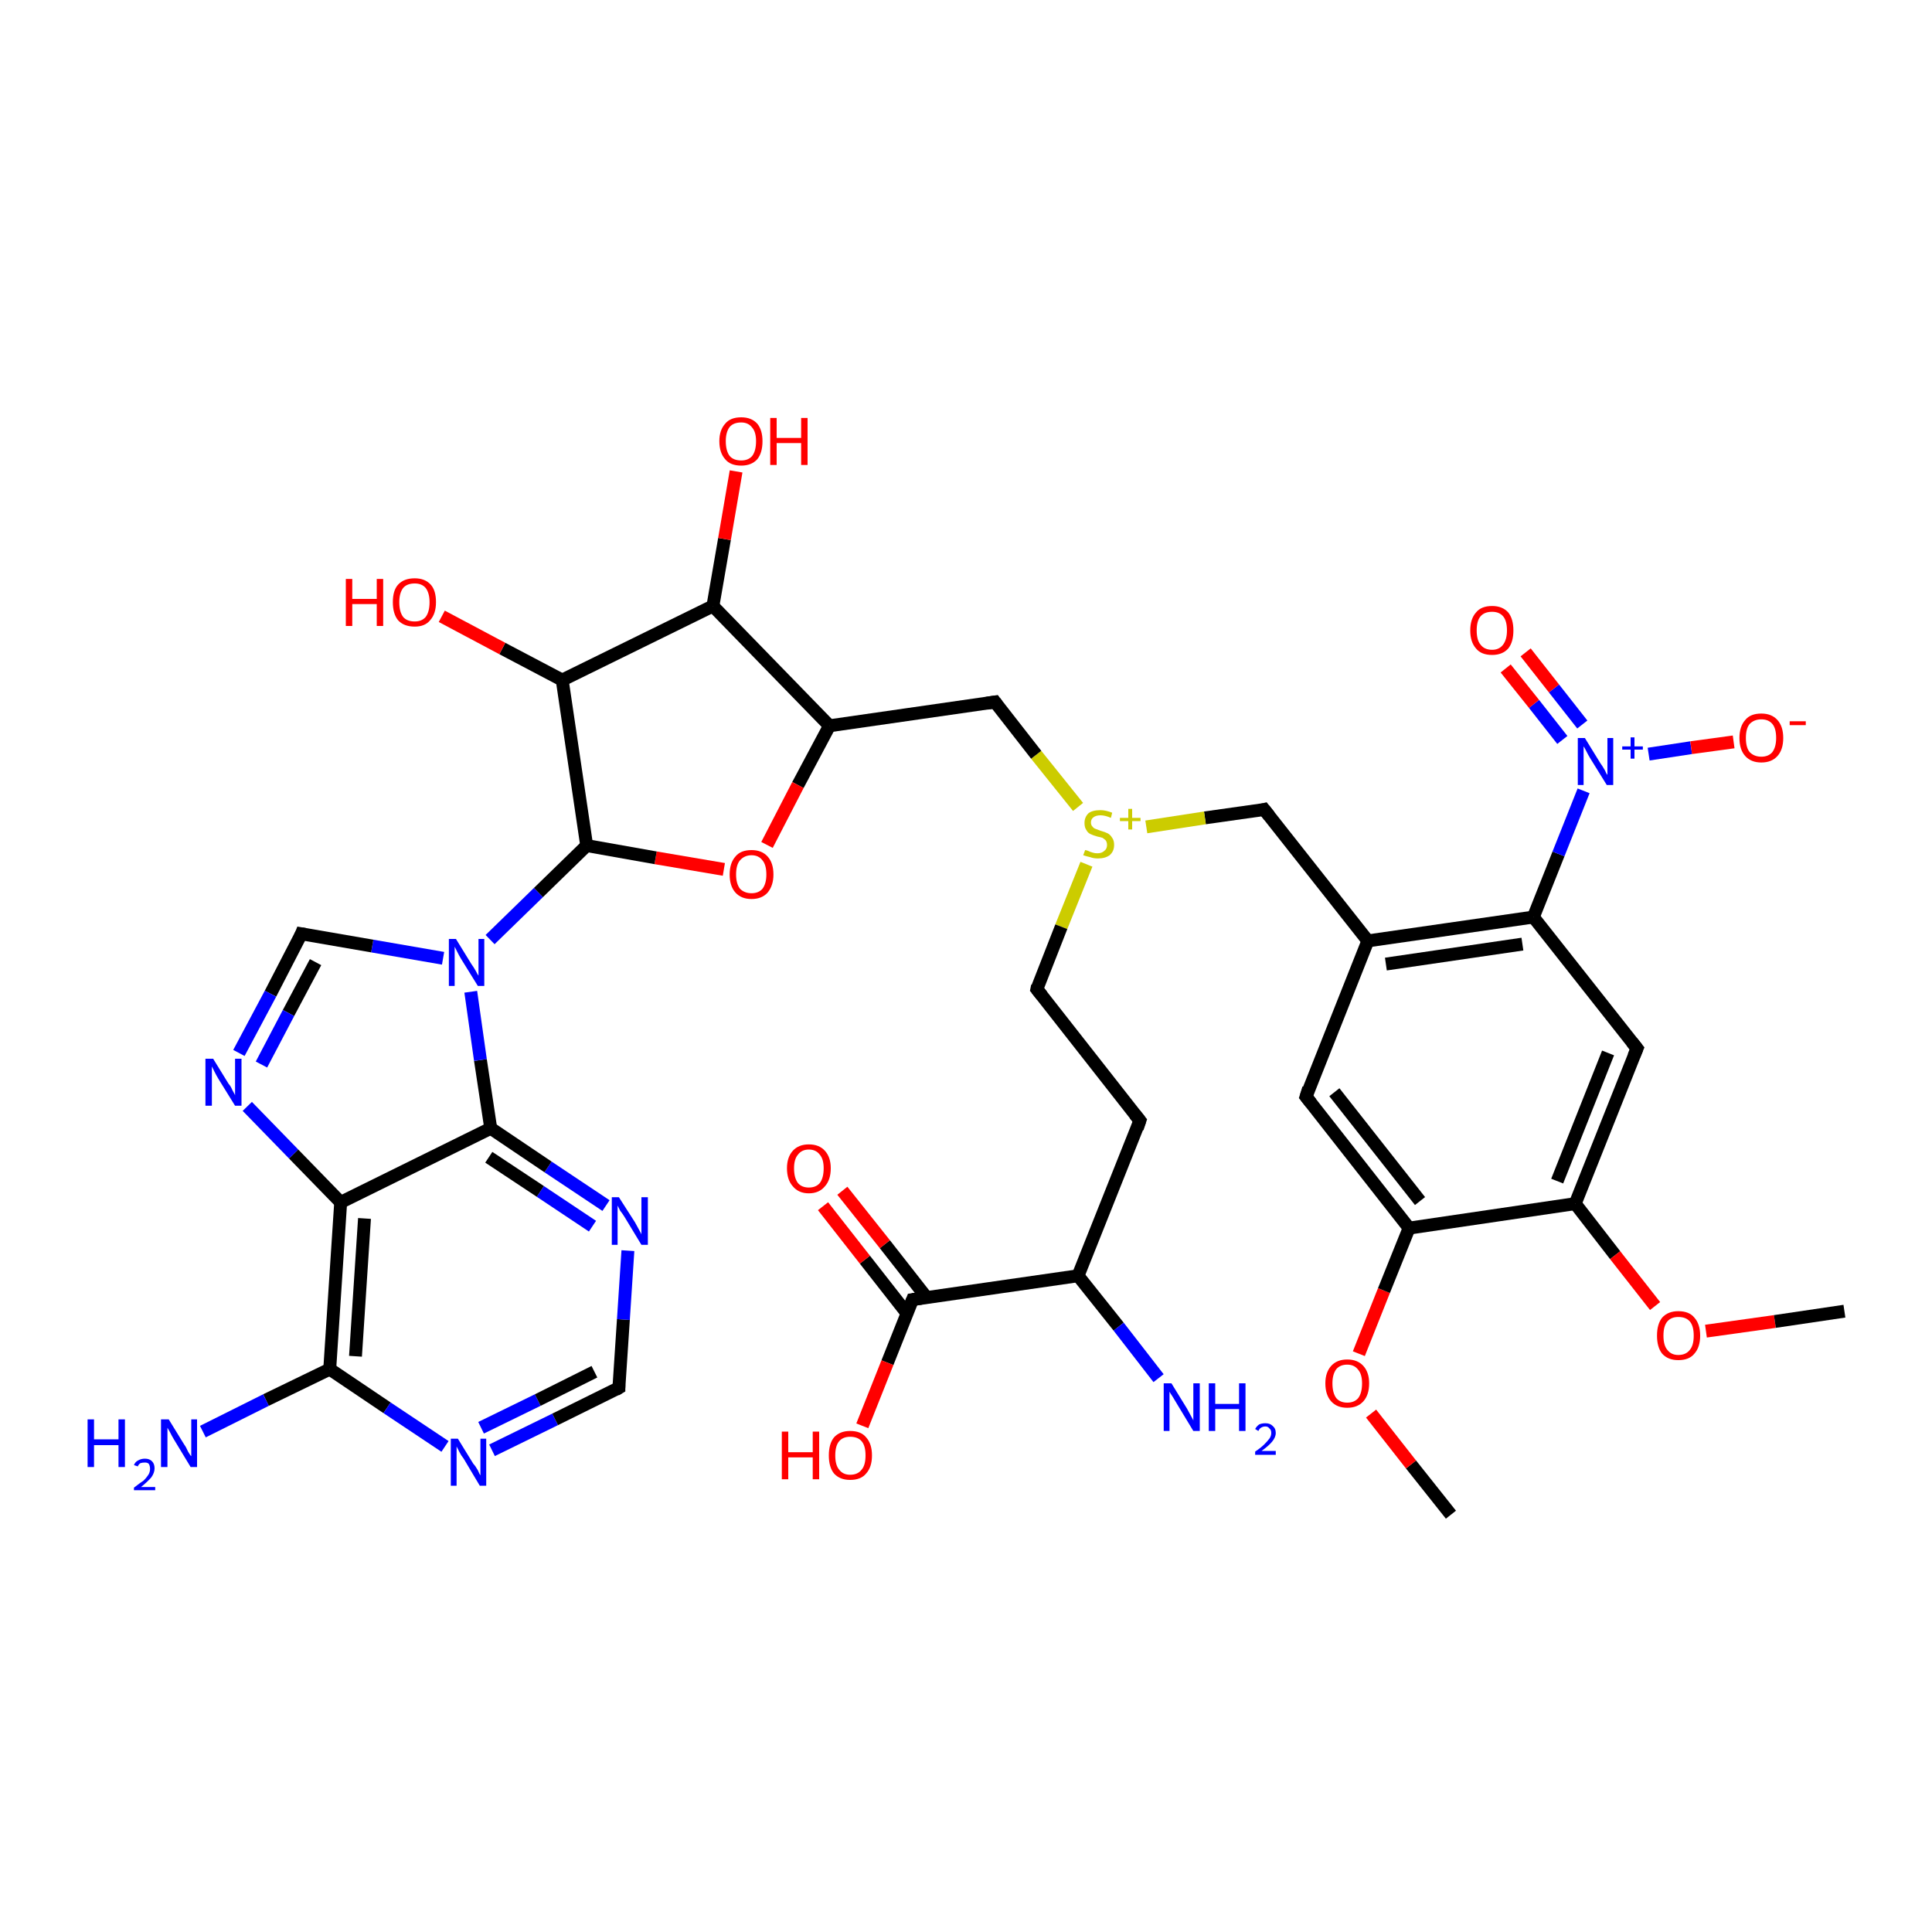 <?xml version='1.0' encoding='iso-8859-1'?>
<svg version='1.1' baseProfile='full'
              xmlns='http://www.w3.org/2000/svg'
                      xmlns:rdkit='http://www.rdkit.org/xml'
                      xmlns:xlink='http://www.w3.org/1999/xlink'
                  xml:space='preserve'
width='300px' height='300px' viewBox='0 0 300 300'>
<!-- END OF HEADER -->
<rect style='opacity:1.0;fill:#FFFFFF;stroke:none' width='300.0' height='300.0' x='0.0' y='0.0'> </rect>
<path class='bond-0 atom-0 atom-1' d='M 225.3,235.2 L 219.1,227.4' style='fill:none;fill-rule:evenodd;stroke:#000000;stroke-width:2.0px;stroke-linecap:butt;stroke-linejoin:miter;stroke-opacity:1' />
<path class='bond-0 atom-0 atom-1' d='M 219.1,227.4 L 212.9,219.5' style='fill:none;fill-rule:evenodd;stroke:#FF0000;stroke-width:2.0px;stroke-linecap:butt;stroke-linejoin:miter;stroke-opacity:1' />
<path class='bond-1 atom-1 atom-2' d='M 211.0,210.2 L 214.9,200.4' style='fill:none;fill-rule:evenodd;stroke:#FF0000;stroke-width:2.0px;stroke-linecap:butt;stroke-linejoin:miter;stroke-opacity:1' />
<path class='bond-1 atom-1 atom-2' d='M 214.9,200.4 L 218.8,190.7' style='fill:none;fill-rule:evenodd;stroke:#000000;stroke-width:2.0px;stroke-linecap:butt;stroke-linejoin:miter;stroke-opacity:1' />
<path class='bond-2 atom-2 atom-3' d='M 218.8,190.7 L 202.8,170.3' style='fill:none;fill-rule:evenodd;stroke:#000000;stroke-width:2.0px;stroke-linecap:butt;stroke-linejoin:miter;stroke-opacity:1' />
<path class='bond-2 atom-2 atom-3' d='M 220.5,186.5 L 207.2,169.6' style='fill:none;fill-rule:evenodd;stroke:#000000;stroke-width:2.0px;stroke-linecap:butt;stroke-linejoin:miter;stroke-opacity:1' />
<path class='bond-3 atom-3 atom-4' d='M 202.8,170.3 L 212.4,146.1' style='fill:none;fill-rule:evenodd;stroke:#000000;stroke-width:2.0px;stroke-linecap:butt;stroke-linejoin:miter;stroke-opacity:1' />
<path class='bond-4 atom-4 atom-5' d='M 212.4,146.1 L 196.3,125.7' style='fill:none;fill-rule:evenodd;stroke:#000000;stroke-width:2.0px;stroke-linecap:butt;stroke-linejoin:miter;stroke-opacity:1' />
<path class='bond-5 atom-5 atom-6' d='M 196.3,125.7 L 187.1,127.0' style='fill:none;fill-rule:evenodd;stroke:#000000;stroke-width:2.0px;stroke-linecap:butt;stroke-linejoin:miter;stroke-opacity:1' />
<path class='bond-5 atom-5 atom-6' d='M 187.1,127.0 L 178.0,128.4' style='fill:none;fill-rule:evenodd;stroke:#CCCC00;stroke-width:2.0px;stroke-linecap:butt;stroke-linejoin:miter;stroke-opacity:1' />
<path class='bond-6 atom-6 atom-7' d='M 168.7,134.2 L 164.8,143.9' style='fill:none;fill-rule:evenodd;stroke:#CCCC00;stroke-width:2.0px;stroke-linecap:butt;stroke-linejoin:miter;stroke-opacity:1' />
<path class='bond-6 atom-6 atom-7' d='M 164.8,143.9 L 161.0,153.6' style='fill:none;fill-rule:evenodd;stroke:#000000;stroke-width:2.0px;stroke-linecap:butt;stroke-linejoin:miter;stroke-opacity:1' />
<path class='bond-7 atom-7 atom-8' d='M 161.0,153.6 L 177.0,174.0' style='fill:none;fill-rule:evenodd;stroke:#000000;stroke-width:2.0px;stroke-linecap:butt;stroke-linejoin:miter;stroke-opacity:1' />
<path class='bond-8 atom-8 atom-9' d='M 177.0,174.0 L 167.4,198.1' style='fill:none;fill-rule:evenodd;stroke:#000000;stroke-width:2.0px;stroke-linecap:butt;stroke-linejoin:miter;stroke-opacity:1' />
<path class='bond-9 atom-9 atom-10' d='M 167.4,198.1 L 173.7,206.0' style='fill:none;fill-rule:evenodd;stroke:#000000;stroke-width:2.0px;stroke-linecap:butt;stroke-linejoin:miter;stroke-opacity:1' />
<path class='bond-9 atom-9 atom-10' d='M 173.7,206.0 L 179.9,214.0' style='fill:none;fill-rule:evenodd;stroke:#0000FF;stroke-width:2.0px;stroke-linecap:butt;stroke-linejoin:miter;stroke-opacity:1' />
<path class='bond-10 atom-9 atom-11' d='M 167.4,198.1 L 141.7,201.8' style='fill:none;fill-rule:evenodd;stroke:#000000;stroke-width:2.0px;stroke-linecap:butt;stroke-linejoin:miter;stroke-opacity:1' />
<path class='bond-11 atom-11 atom-12' d='M 141.7,201.8 L 137.8,211.6' style='fill:none;fill-rule:evenodd;stroke:#000000;stroke-width:2.0px;stroke-linecap:butt;stroke-linejoin:miter;stroke-opacity:1' />
<path class='bond-11 atom-11 atom-12' d='M 137.8,211.6 L 133.9,221.4' style='fill:none;fill-rule:evenodd;stroke:#FF0000;stroke-width:2.0px;stroke-linecap:butt;stroke-linejoin:miter;stroke-opacity:1' />
<path class='bond-12 atom-11 atom-13' d='M 143.9,201.5 L 137.4,193.2' style='fill:none;fill-rule:evenodd;stroke:#000000;stroke-width:2.0px;stroke-linecap:butt;stroke-linejoin:miter;stroke-opacity:1' />
<path class='bond-12 atom-11 atom-13' d='M 137.4,193.2 L 130.8,184.9' style='fill:none;fill-rule:evenodd;stroke:#FF0000;stroke-width:2.0px;stroke-linecap:butt;stroke-linejoin:miter;stroke-opacity:1' />
<path class='bond-12 atom-11 atom-13' d='M 140.8,203.9 L 134.3,195.6' style='fill:none;fill-rule:evenodd;stroke:#000000;stroke-width:2.0px;stroke-linecap:butt;stroke-linejoin:miter;stroke-opacity:1' />
<path class='bond-12 atom-11 atom-13' d='M 134.3,195.6 L 127.8,187.3' style='fill:none;fill-rule:evenodd;stroke:#FF0000;stroke-width:2.0px;stroke-linecap:butt;stroke-linejoin:miter;stroke-opacity:1' />
<path class='bond-13 atom-6 atom-14' d='M 167.4,125.3 L 160.9,117.2' style='fill:none;fill-rule:evenodd;stroke:#CCCC00;stroke-width:2.0px;stroke-linecap:butt;stroke-linejoin:miter;stroke-opacity:1' />
<path class='bond-13 atom-6 atom-14' d='M 160.9,117.2 L 154.5,109.0' style='fill:none;fill-rule:evenodd;stroke:#000000;stroke-width:2.0px;stroke-linecap:butt;stroke-linejoin:miter;stroke-opacity:1' />
<path class='bond-14 atom-14 atom-15' d='M 154.5,109.0 L 128.8,112.7' style='fill:none;fill-rule:evenodd;stroke:#000000;stroke-width:2.0px;stroke-linecap:butt;stroke-linejoin:miter;stroke-opacity:1' />
<path class='bond-15 atom-15 atom-16' d='M 128.8,112.7 L 123.9,121.9' style='fill:none;fill-rule:evenodd;stroke:#000000;stroke-width:2.0px;stroke-linecap:butt;stroke-linejoin:miter;stroke-opacity:1' />
<path class='bond-15 atom-15 atom-16' d='M 123.9,121.9 L 119.1,131.2' style='fill:none;fill-rule:evenodd;stroke:#FF0000;stroke-width:2.0px;stroke-linecap:butt;stroke-linejoin:miter;stroke-opacity:1' />
<path class='bond-16 atom-16 atom-17' d='M 112.4,135.0 L 101.8,133.2' style='fill:none;fill-rule:evenodd;stroke:#FF0000;stroke-width:2.0px;stroke-linecap:butt;stroke-linejoin:miter;stroke-opacity:1' />
<path class='bond-16 atom-16 atom-17' d='M 101.8,133.2 L 91.1,131.3' style='fill:none;fill-rule:evenodd;stroke:#000000;stroke-width:2.0px;stroke-linecap:butt;stroke-linejoin:miter;stroke-opacity:1' />
<path class='bond-17 atom-17 atom-18' d='M 91.1,131.3 L 87.3,105.6' style='fill:none;fill-rule:evenodd;stroke:#000000;stroke-width:2.0px;stroke-linecap:butt;stroke-linejoin:miter;stroke-opacity:1' />
<path class='bond-18 atom-18 atom-19' d='M 87.3,105.6 L 78.0,100.7' style='fill:none;fill-rule:evenodd;stroke:#000000;stroke-width:2.0px;stroke-linecap:butt;stroke-linejoin:miter;stroke-opacity:1' />
<path class='bond-18 atom-18 atom-19' d='M 78.0,100.7 L 68.6,95.7' style='fill:none;fill-rule:evenodd;stroke:#FF0000;stroke-width:2.0px;stroke-linecap:butt;stroke-linejoin:miter;stroke-opacity:1' />
<path class='bond-19 atom-18 atom-20' d='M 87.3,105.6 L 110.7,94.1' style='fill:none;fill-rule:evenodd;stroke:#000000;stroke-width:2.0px;stroke-linecap:butt;stroke-linejoin:miter;stroke-opacity:1' />
<path class='bond-20 atom-20 atom-21' d='M 110.7,94.1 L 112.5,83.7' style='fill:none;fill-rule:evenodd;stroke:#000000;stroke-width:2.0px;stroke-linecap:butt;stroke-linejoin:miter;stroke-opacity:1' />
<path class='bond-20 atom-20 atom-21' d='M 112.5,83.7 L 114.3,73.2' style='fill:none;fill-rule:evenodd;stroke:#FF0000;stroke-width:2.0px;stroke-linecap:butt;stroke-linejoin:miter;stroke-opacity:1' />
<path class='bond-21 atom-17 atom-22' d='M 91.1,131.3 L 83.6,138.6' style='fill:none;fill-rule:evenodd;stroke:#000000;stroke-width:2.0px;stroke-linecap:butt;stroke-linejoin:miter;stroke-opacity:1' />
<path class='bond-21 atom-17 atom-22' d='M 83.6,138.6 L 76.1,145.9' style='fill:none;fill-rule:evenodd;stroke:#0000FF;stroke-width:2.0px;stroke-linecap:butt;stroke-linejoin:miter;stroke-opacity:1' />
<path class='bond-22 atom-22 atom-23' d='M 68.8,148.8 L 57.8,146.9' style='fill:none;fill-rule:evenodd;stroke:#0000FF;stroke-width:2.0px;stroke-linecap:butt;stroke-linejoin:miter;stroke-opacity:1' />
<path class='bond-22 atom-22 atom-23' d='M 57.8,146.9 L 46.8,145.0' style='fill:none;fill-rule:evenodd;stroke:#000000;stroke-width:2.0px;stroke-linecap:butt;stroke-linejoin:miter;stroke-opacity:1' />
<path class='bond-23 atom-23 atom-24' d='M 46.8,145.0 L 42.0,154.3' style='fill:none;fill-rule:evenodd;stroke:#000000;stroke-width:2.0px;stroke-linecap:butt;stroke-linejoin:miter;stroke-opacity:1' />
<path class='bond-23 atom-23 atom-24' d='M 42.0,154.3 L 37.1,163.5' style='fill:none;fill-rule:evenodd;stroke:#0000FF;stroke-width:2.0px;stroke-linecap:butt;stroke-linejoin:miter;stroke-opacity:1' />
<path class='bond-23 atom-23 atom-24' d='M 49.0,149.4 L 44.8,157.3' style='fill:none;fill-rule:evenodd;stroke:#000000;stroke-width:2.0px;stroke-linecap:butt;stroke-linejoin:miter;stroke-opacity:1' />
<path class='bond-23 atom-23 atom-24' d='M 44.8,157.3 L 40.6,165.3' style='fill:none;fill-rule:evenodd;stroke:#0000FF;stroke-width:2.0px;stroke-linecap:butt;stroke-linejoin:miter;stroke-opacity:1' />
<path class='bond-24 atom-24 atom-25' d='M 38.4,171.8 L 45.6,179.2' style='fill:none;fill-rule:evenodd;stroke:#0000FF;stroke-width:2.0px;stroke-linecap:butt;stroke-linejoin:miter;stroke-opacity:1' />
<path class='bond-24 atom-24 atom-25' d='M 45.6,179.2 L 52.9,186.7' style='fill:none;fill-rule:evenodd;stroke:#000000;stroke-width:2.0px;stroke-linecap:butt;stroke-linejoin:miter;stroke-opacity:1' />
<path class='bond-25 atom-25 atom-26' d='M 52.9,186.7 L 51.2,212.6' style='fill:none;fill-rule:evenodd;stroke:#000000;stroke-width:2.0px;stroke-linecap:butt;stroke-linejoin:miter;stroke-opacity:1' />
<path class='bond-25 atom-25 atom-26' d='M 56.6,189.2 L 55.2,210.6' style='fill:none;fill-rule:evenodd;stroke:#000000;stroke-width:2.0px;stroke-linecap:butt;stroke-linejoin:miter;stroke-opacity:1' />
<path class='bond-26 atom-26 atom-27' d='M 51.2,212.6 L 41.3,217.4' style='fill:none;fill-rule:evenodd;stroke:#000000;stroke-width:2.0px;stroke-linecap:butt;stroke-linejoin:miter;stroke-opacity:1' />
<path class='bond-26 atom-26 atom-27' d='M 41.3,217.4 L 31.5,222.3' style='fill:none;fill-rule:evenodd;stroke:#0000FF;stroke-width:2.0px;stroke-linecap:butt;stroke-linejoin:miter;stroke-opacity:1' />
<path class='bond-27 atom-26 atom-28' d='M 51.2,212.6 L 60.1,218.6' style='fill:none;fill-rule:evenodd;stroke:#000000;stroke-width:2.0px;stroke-linecap:butt;stroke-linejoin:miter;stroke-opacity:1' />
<path class='bond-27 atom-26 atom-28' d='M 60.1,218.6 L 69.1,224.6' style='fill:none;fill-rule:evenodd;stroke:#0000FF;stroke-width:2.0px;stroke-linecap:butt;stroke-linejoin:miter;stroke-opacity:1' />
<path class='bond-28 atom-28 atom-29' d='M 76.4,225.2 L 86.2,220.4' style='fill:none;fill-rule:evenodd;stroke:#0000FF;stroke-width:2.0px;stroke-linecap:butt;stroke-linejoin:miter;stroke-opacity:1' />
<path class='bond-28 atom-28 atom-29' d='M 86.2,220.4 L 96.1,215.5' style='fill:none;fill-rule:evenodd;stroke:#000000;stroke-width:2.0px;stroke-linecap:butt;stroke-linejoin:miter;stroke-opacity:1' />
<path class='bond-28 atom-28 atom-29' d='M 74.7,221.7 L 83.5,217.4' style='fill:none;fill-rule:evenodd;stroke:#0000FF;stroke-width:2.0px;stroke-linecap:butt;stroke-linejoin:miter;stroke-opacity:1' />
<path class='bond-28 atom-28 atom-29' d='M 83.5,217.4 L 92.3,213.0' style='fill:none;fill-rule:evenodd;stroke:#000000;stroke-width:2.0px;stroke-linecap:butt;stroke-linejoin:miter;stroke-opacity:1' />
<path class='bond-29 atom-29 atom-30' d='M 96.1,215.5 L 96.8,204.9' style='fill:none;fill-rule:evenodd;stroke:#000000;stroke-width:2.0px;stroke-linecap:butt;stroke-linejoin:miter;stroke-opacity:1' />
<path class='bond-29 atom-29 atom-30' d='M 96.8,204.9 L 97.5,194.2' style='fill:none;fill-rule:evenodd;stroke:#0000FF;stroke-width:2.0px;stroke-linecap:butt;stroke-linejoin:miter;stroke-opacity:1' />
<path class='bond-30 atom-30 atom-31' d='M 94.1,187.2 L 85.1,181.2' style='fill:none;fill-rule:evenodd;stroke:#0000FF;stroke-width:2.0px;stroke-linecap:butt;stroke-linejoin:miter;stroke-opacity:1' />
<path class='bond-30 atom-30 atom-31' d='M 85.1,181.2 L 76.2,175.2' style='fill:none;fill-rule:evenodd;stroke:#000000;stroke-width:2.0px;stroke-linecap:butt;stroke-linejoin:miter;stroke-opacity:1' />
<path class='bond-30 atom-30 atom-31' d='M 92.0,190.4 L 83.9,185.0' style='fill:none;fill-rule:evenodd;stroke:#0000FF;stroke-width:2.0px;stroke-linecap:butt;stroke-linejoin:miter;stroke-opacity:1' />
<path class='bond-30 atom-30 atom-31' d='M 83.9,185.0 L 75.9,179.7' style='fill:none;fill-rule:evenodd;stroke:#000000;stroke-width:2.0px;stroke-linecap:butt;stroke-linejoin:miter;stroke-opacity:1' />
<path class='bond-31 atom-4 atom-32' d='M 212.4,146.1 L 238.1,142.4' style='fill:none;fill-rule:evenodd;stroke:#000000;stroke-width:2.0px;stroke-linecap:butt;stroke-linejoin:miter;stroke-opacity:1' />
<path class='bond-31 atom-4 atom-32' d='M 215.2,149.7 L 236.4,146.6' style='fill:none;fill-rule:evenodd;stroke:#000000;stroke-width:2.0px;stroke-linecap:butt;stroke-linejoin:miter;stroke-opacity:1' />
<path class='bond-32 atom-32 atom-33' d='M 238.1,142.4 L 254.2,162.8' style='fill:none;fill-rule:evenodd;stroke:#000000;stroke-width:2.0px;stroke-linecap:butt;stroke-linejoin:miter;stroke-opacity:1' />
<path class='bond-33 atom-33 atom-34' d='M 254.2,162.8 L 244.6,186.9' style='fill:none;fill-rule:evenodd;stroke:#000000;stroke-width:2.0px;stroke-linecap:butt;stroke-linejoin:miter;stroke-opacity:1' />
<path class='bond-33 atom-33 atom-34' d='M 249.7,163.5 L 241.8,183.4' style='fill:none;fill-rule:evenodd;stroke:#000000;stroke-width:2.0px;stroke-linecap:butt;stroke-linejoin:miter;stroke-opacity:1' />
<path class='bond-34 atom-34 atom-35' d='M 244.6,186.9 L 250.8,194.9' style='fill:none;fill-rule:evenodd;stroke:#000000;stroke-width:2.0px;stroke-linecap:butt;stroke-linejoin:miter;stroke-opacity:1' />
<path class='bond-34 atom-34 atom-35' d='M 250.8,194.9 L 257.0,202.8' style='fill:none;fill-rule:evenodd;stroke:#FF0000;stroke-width:2.0px;stroke-linecap:butt;stroke-linejoin:miter;stroke-opacity:1' />
<path class='bond-35 atom-35 atom-36' d='M 264.9,206.7 L 275.6,205.2' style='fill:none;fill-rule:evenodd;stroke:#FF0000;stroke-width:2.0px;stroke-linecap:butt;stroke-linejoin:miter;stroke-opacity:1' />
<path class='bond-35 atom-35 atom-36' d='M 275.6,205.2 L 286.4,203.6' style='fill:none;fill-rule:evenodd;stroke:#000000;stroke-width:2.0px;stroke-linecap:butt;stroke-linejoin:miter;stroke-opacity:1' />
<path class='bond-36 atom-32 atom-37' d='M 238.1,142.4 L 242.0,132.6' style='fill:none;fill-rule:evenodd;stroke:#000000;stroke-width:2.0px;stroke-linecap:butt;stroke-linejoin:miter;stroke-opacity:1' />
<path class='bond-36 atom-32 atom-37' d='M 242.0,132.6 L 245.9,122.8' style='fill:none;fill-rule:evenodd;stroke:#0000FF;stroke-width:2.0px;stroke-linecap:butt;stroke-linejoin:miter;stroke-opacity:1' />
<path class='bond-37 atom-37 atom-38' d='M 256.0,117.1 L 262.6,116.1' style='fill:none;fill-rule:evenodd;stroke:#0000FF;stroke-width:2.0px;stroke-linecap:butt;stroke-linejoin:miter;stroke-opacity:1' />
<path class='bond-37 atom-37 atom-38' d='M 262.6,116.1 L 269.2,115.2' style='fill:none;fill-rule:evenodd;stroke:#FF0000;stroke-width:2.0px;stroke-linecap:butt;stroke-linejoin:miter;stroke-opacity:1' />
<path class='bond-38 atom-37 atom-39' d='M 245.7,112.5 L 241.3,106.9' style='fill:none;fill-rule:evenodd;stroke:#0000FF;stroke-width:2.0px;stroke-linecap:butt;stroke-linejoin:miter;stroke-opacity:1' />
<path class='bond-38 atom-37 atom-39' d='M 241.3,106.9 L 236.9,101.3' style='fill:none;fill-rule:evenodd;stroke:#FF0000;stroke-width:2.0px;stroke-linecap:butt;stroke-linejoin:miter;stroke-opacity:1' />
<path class='bond-38 atom-37 atom-39' d='M 242.6,114.9 L 238.2,109.3' style='fill:none;fill-rule:evenodd;stroke:#0000FF;stroke-width:2.0px;stroke-linecap:butt;stroke-linejoin:miter;stroke-opacity:1' />
<path class='bond-38 atom-37 atom-39' d='M 238.2,109.3 L 233.8,103.8' style='fill:none;fill-rule:evenodd;stroke:#FF0000;stroke-width:2.0px;stroke-linecap:butt;stroke-linejoin:miter;stroke-opacity:1' />
<path class='bond-39 atom-34 atom-2' d='M 244.6,186.9 L 218.8,190.7' style='fill:none;fill-rule:evenodd;stroke:#000000;stroke-width:2.0px;stroke-linecap:butt;stroke-linejoin:miter;stroke-opacity:1' />
<path class='bond-40 atom-20 atom-15' d='M 110.7,94.1 L 128.8,112.7' style='fill:none;fill-rule:evenodd;stroke:#000000;stroke-width:2.0px;stroke-linecap:butt;stroke-linejoin:miter;stroke-opacity:1' />
<path class='bond-41 atom-31 atom-22' d='M 76.2,175.2 L 74.6,164.6' style='fill:none;fill-rule:evenodd;stroke:#000000;stroke-width:2.0px;stroke-linecap:butt;stroke-linejoin:miter;stroke-opacity:1' />
<path class='bond-41 atom-31 atom-22' d='M 74.6,164.6 L 73.1,154.0' style='fill:none;fill-rule:evenodd;stroke:#0000FF;stroke-width:2.0px;stroke-linecap:butt;stroke-linejoin:miter;stroke-opacity:1' />
<path class='bond-42 atom-31 atom-25' d='M 76.2,175.2 L 52.9,186.7' style='fill:none;fill-rule:evenodd;stroke:#000000;stroke-width:2.0px;stroke-linecap:butt;stroke-linejoin:miter;stroke-opacity:1' />
<path d='M 203.6,171.3 L 202.8,170.3 L 203.2,169.0' style='fill:none;stroke:#000000;stroke-width:2.0px;stroke-linecap:butt;stroke-linejoin:miter;stroke-opacity:1;' />
<path d='M 197.1,126.7 L 196.3,125.7 L 195.9,125.8' style='fill:none;stroke:#000000;stroke-width:2.0px;stroke-linecap:butt;stroke-linejoin:miter;stroke-opacity:1;' />
<path d='M 161.1,153.1 L 161.0,153.6 L 161.8,154.6' style='fill:none;stroke:#000000;stroke-width:2.0px;stroke-linecap:butt;stroke-linejoin:miter;stroke-opacity:1;' />
<path d='M 176.2,173.0 L 177.0,174.0 L 176.6,175.2' style='fill:none;stroke:#000000;stroke-width:2.0px;stroke-linecap:butt;stroke-linejoin:miter;stroke-opacity:1;' />
<path d='M 143.0,201.6 L 141.7,201.8 L 141.5,202.3' style='fill:none;stroke:#000000;stroke-width:2.0px;stroke-linecap:butt;stroke-linejoin:miter;stroke-opacity:1;' />
<path d='M 154.8,109.4 L 154.5,109.0 L 153.2,109.2' style='fill:none;stroke:#000000;stroke-width:2.0px;stroke-linecap:butt;stroke-linejoin:miter;stroke-opacity:1;' />
<path d='M 47.4,145.1 L 46.8,145.0 L 46.6,145.5' style='fill:none;stroke:#000000;stroke-width:2.0px;stroke-linecap:butt;stroke-linejoin:miter;stroke-opacity:1;' />
<path d='M 95.6,215.8 L 96.1,215.5 L 96.1,215.0' style='fill:none;stroke:#000000;stroke-width:2.0px;stroke-linecap:butt;stroke-linejoin:miter;stroke-opacity:1;' />
<path d='M 253.4,161.8 L 254.2,162.8 L 253.7,164.0' style='fill:none;stroke:#000000;stroke-width:2.0px;stroke-linecap:butt;stroke-linejoin:miter;stroke-opacity:1;' />
<path class='atom-1' d='M 205.8 214.8
Q 205.8 213.1, 206.7 212.1
Q 207.6 211.1, 209.2 211.1
Q 210.8 211.1, 211.7 212.1
Q 212.6 213.1, 212.6 214.8
Q 212.6 216.6, 211.7 217.6
Q 210.8 218.6, 209.2 218.6
Q 207.6 218.6, 206.7 217.6
Q 205.8 216.6, 205.8 214.8
M 209.2 217.8
Q 210.3 217.8, 210.9 217.1
Q 211.5 216.3, 211.5 214.8
Q 211.5 213.4, 210.9 212.7
Q 210.3 211.9, 209.2 211.9
Q 208.1 211.9, 207.5 212.6
Q 206.9 213.4, 206.9 214.8
Q 206.9 216.3, 207.5 217.1
Q 208.1 217.8, 209.2 217.8
' fill='#FF0000'/>
<path class='atom-6' d='M 168.5 132.0
Q 168.6 132.0, 168.9 132.1
Q 169.3 132.3, 169.7 132.4
Q 170.0 132.5, 170.4 132.5
Q 171.1 132.5, 171.5 132.1
Q 171.9 131.8, 171.9 131.2
Q 171.9 130.8, 171.7 130.5
Q 171.5 130.3, 171.2 130.1
Q 170.9 130.0, 170.4 129.9
Q 169.7 129.7, 169.3 129.5
Q 168.9 129.3, 168.7 128.9
Q 168.4 128.5, 168.4 127.8
Q 168.4 126.9, 169.0 126.3
Q 169.6 125.8, 170.9 125.8
Q 171.7 125.8, 172.7 126.2
L 172.5 127.0
Q 171.6 126.6, 170.9 126.6
Q 170.2 126.6, 169.8 126.9
Q 169.4 127.2, 169.4 127.7
Q 169.4 128.1, 169.6 128.3
Q 169.8 128.6, 170.1 128.7
Q 170.4 128.8, 170.9 129.0
Q 171.6 129.2, 172.0 129.4
Q 172.4 129.6, 172.7 130.1
Q 173.0 130.5, 173.0 131.2
Q 173.0 132.2, 172.3 132.8
Q 171.6 133.3, 170.5 133.3
Q 169.8 133.3, 169.3 133.1
Q 168.8 133.0, 168.2 132.8
L 168.5 132.0
' fill='#CCCC00'/>
<path class='atom-6' d='M 173.9 127.0
L 175.2 127.0
L 175.2 125.6
L 175.8 125.6
L 175.8 127.0
L 177.1 127.0
L 177.1 127.5
L 175.8 127.5
L 175.8 128.8
L 175.2 128.8
L 175.2 127.5
L 173.9 127.5
L 173.9 127.0
' fill='#CCCC00'/>
<path class='atom-10' d='M 181.9 214.8
L 184.3 218.7
Q 184.5 219.1, 184.9 219.8
Q 185.3 220.5, 185.3 220.6
L 185.3 214.8
L 186.3 214.8
L 186.3 222.2
L 185.3 222.2
L 182.7 217.9
Q 182.4 217.4, 182.1 216.9
Q 181.7 216.3, 181.6 216.1
L 181.6 222.2
L 180.7 222.2
L 180.7 214.8
L 181.9 214.8
' fill='#0000FF'/>
<path class='atom-10' d='M 187.7 214.8
L 188.7 214.8
L 188.7 218.0
L 192.4 218.0
L 192.4 214.8
L 193.4 214.8
L 193.4 222.2
L 192.4 222.2
L 192.4 218.8
L 188.7 218.8
L 188.7 222.2
L 187.7 222.2
L 187.7 214.8
' fill='#0000FF'/>
<path class='atom-10' d='M 194.9 221.9
Q 195.1 221.5, 195.5 221.2
Q 195.9 221.0, 196.5 221.0
Q 197.2 221.0, 197.6 221.4
Q 198.1 221.8, 198.1 222.5
Q 198.1 223.2, 197.5 223.9
Q 197.0 224.5, 195.9 225.3
L 198.1 225.3
L 198.1 225.9
L 194.9 225.9
L 194.9 225.4
Q 195.8 224.8, 196.3 224.3
Q 196.8 223.8, 197.1 223.4
Q 197.4 223.0, 197.4 222.5
Q 197.4 222.0, 197.1 221.8
Q 196.9 221.5, 196.5 221.5
Q 196.1 221.5, 195.8 221.7
Q 195.6 221.8, 195.4 222.2
L 194.9 221.9
' fill='#0000FF'/>
<path class='atom-12' d='M 121.4 222.3
L 122.4 222.3
L 122.4 225.5
L 126.2 225.5
L 126.2 222.3
L 127.2 222.3
L 127.2 229.7
L 126.2 229.7
L 126.2 226.3
L 122.4 226.3
L 122.4 229.7
L 121.4 229.7
L 121.4 222.3
' fill='#FF0000'/>
<path class='atom-12' d='M 128.7 226.0
Q 128.7 224.2, 129.5 223.2
Q 130.4 222.2, 132.0 222.2
Q 133.7 222.2, 134.5 223.2
Q 135.4 224.2, 135.4 226.0
Q 135.4 227.8, 134.5 228.8
Q 133.7 229.8, 132.0 229.8
Q 130.4 229.8, 129.5 228.8
Q 128.7 227.8, 128.7 226.0
M 132.0 229.0
Q 133.2 229.0, 133.8 228.2
Q 134.4 227.5, 134.4 226.0
Q 134.4 224.5, 133.8 223.8
Q 133.2 223.1, 132.0 223.1
Q 130.9 223.1, 130.3 223.8
Q 129.7 224.5, 129.7 226.0
Q 129.7 227.5, 130.3 228.2
Q 130.9 229.0, 132.0 229.0
' fill='#FF0000'/>
<path class='atom-13' d='M 122.2 181.4
Q 122.2 179.7, 123.1 178.7
Q 124.0 177.7, 125.6 177.7
Q 127.2 177.7, 128.1 178.7
Q 129.0 179.7, 129.0 181.4
Q 129.0 183.2, 128.1 184.2
Q 127.2 185.3, 125.6 185.3
Q 124.0 185.3, 123.1 184.2
Q 122.2 183.2, 122.2 181.4
M 125.6 184.4
Q 126.7 184.4, 127.3 183.7
Q 127.9 182.9, 127.9 181.4
Q 127.9 180.0, 127.3 179.3
Q 126.7 178.5, 125.6 178.5
Q 124.5 178.5, 123.9 179.3
Q 123.3 180.0, 123.3 181.4
Q 123.3 182.9, 123.9 183.7
Q 124.5 184.4, 125.6 184.4
' fill='#FF0000'/>
<path class='atom-16' d='M 113.3 135.8
Q 113.3 134.0, 114.2 133.0
Q 115.0 132.0, 116.7 132.0
Q 118.3 132.0, 119.2 133.0
Q 120.1 134.0, 120.1 135.8
Q 120.1 137.5, 119.2 138.6
Q 118.3 139.6, 116.7 139.6
Q 115.1 139.6, 114.2 138.6
Q 113.3 137.6, 113.3 135.8
M 116.7 138.7
Q 117.8 138.7, 118.4 138.0
Q 119.0 137.2, 119.0 135.8
Q 119.0 134.3, 118.4 133.6
Q 117.8 132.8, 116.7 132.8
Q 115.6 132.8, 114.9 133.6
Q 114.3 134.3, 114.3 135.8
Q 114.3 137.2, 114.9 138.0
Q 115.6 138.7, 116.7 138.7
' fill='#FF0000'/>
<path class='atom-19' d='M 53.7 89.9
L 54.7 89.9
L 54.7 93.0
L 58.5 93.0
L 58.5 89.9
L 59.5 89.9
L 59.5 97.2
L 58.5 97.2
L 58.5 93.8
L 54.7 93.8
L 54.7 97.2
L 53.7 97.2
L 53.7 89.9
' fill='#FF0000'/>
<path class='atom-19' d='M 61.0 93.5
Q 61.0 91.7, 61.8 90.8
Q 62.7 89.8, 64.4 89.8
Q 66.0 89.8, 66.9 90.8
Q 67.7 91.7, 67.7 93.5
Q 67.7 95.3, 66.8 96.3
Q 66.0 97.3, 64.4 97.3
Q 62.7 97.3, 61.8 96.3
Q 61.0 95.3, 61.0 93.5
M 64.4 96.5
Q 65.5 96.5, 66.1 95.8
Q 66.7 95.0, 66.7 93.5
Q 66.7 92.1, 66.1 91.3
Q 65.5 90.6, 64.4 90.6
Q 63.2 90.6, 62.6 91.3
Q 62.0 92.1, 62.0 93.5
Q 62.0 95.0, 62.6 95.8
Q 63.2 96.5, 64.4 96.5
' fill='#FF0000'/>
<path class='atom-21' d='M 111.7 68.5
Q 111.7 66.8, 112.6 65.8
Q 113.4 64.8, 115.1 64.8
Q 116.7 64.8, 117.6 65.8
Q 118.4 66.8, 118.4 68.5
Q 118.4 70.3, 117.6 71.3
Q 116.7 72.3, 115.1 72.3
Q 113.4 72.3, 112.6 71.3
Q 111.7 70.3, 111.7 68.5
M 115.1 71.5
Q 116.2 71.5, 116.8 70.8
Q 117.4 70.0, 117.4 68.5
Q 117.4 67.1, 116.8 66.4
Q 116.2 65.6, 115.1 65.6
Q 113.9 65.6, 113.3 66.3
Q 112.7 67.1, 112.7 68.5
Q 112.7 70.0, 113.3 70.8
Q 113.9 71.5, 115.1 71.5
' fill='#FF0000'/>
<path class='atom-21' d='M 119.6 64.9
L 120.6 64.9
L 120.6 68.0
L 124.4 68.0
L 124.4 64.9
L 125.4 64.9
L 125.4 72.2
L 124.4 72.2
L 124.4 68.8
L 120.6 68.8
L 120.6 72.2
L 119.6 72.2
L 119.6 64.9
' fill='#FF0000'/>
<path class='atom-22' d='M 70.8 145.8
L 73.2 149.7
Q 73.5 150.1, 73.9 150.8
Q 74.2 151.4, 74.3 151.5
L 74.3 145.8
L 75.2 145.8
L 75.2 153.1
L 74.2 153.1
L 71.6 148.9
Q 71.3 148.4, 71.0 147.8
Q 70.7 147.2, 70.6 147.0
L 70.6 153.1
L 69.7 153.1
L 69.7 145.8
L 70.8 145.8
' fill='#0000FF'/>
<path class='atom-24' d='M 33.1 164.4
L 35.5 168.3
Q 35.8 168.6, 36.1 169.3
Q 36.5 170.0, 36.5 170.1
L 36.5 164.4
L 37.5 164.4
L 37.5 171.7
L 36.5 171.7
L 33.9 167.5
Q 33.6 167.0, 33.3 166.4
Q 33.0 165.8, 32.9 165.6
L 32.9 171.7
L 31.9 171.7
L 31.9 164.4
L 33.1 164.4
' fill='#0000FF'/>
<path class='atom-27' d='M 13.6 220.4
L 14.6 220.4
L 14.6 223.5
L 18.4 223.5
L 18.4 220.4
L 19.4 220.4
L 19.4 227.8
L 18.4 227.8
L 18.4 224.4
L 14.6 224.4
L 14.6 227.8
L 13.6 227.8
L 13.6 220.4
' fill='#0000FF'/>
<path class='atom-27' d='M 20.8 227.5
Q 21.0 227.0, 21.4 226.8
Q 21.9 226.5, 22.5 226.5
Q 23.2 226.5, 23.6 226.9
Q 24.0 227.3, 24.0 228.0
Q 24.0 228.7, 23.5 229.4
Q 22.9 230.1, 21.9 230.9
L 24.1 230.9
L 24.1 231.4
L 20.8 231.4
L 20.8 231.0
Q 21.7 230.3, 22.3 229.9
Q 22.8 229.4, 23.1 228.9
Q 23.3 228.5, 23.3 228.1
Q 23.3 227.6, 23.1 227.3
Q 22.9 227.1, 22.5 227.1
Q 22.1 227.1, 21.8 227.2
Q 21.5 227.4, 21.4 227.7
L 20.8 227.5
' fill='#0000FF'/>
<path class='atom-27' d='M 26.2 220.4
L 28.6 224.3
Q 28.9 224.7, 29.2 225.4
Q 29.6 226.1, 29.7 226.1
L 29.7 220.4
L 30.6 220.4
L 30.6 227.8
L 29.6 227.8
L 27.0 223.5
Q 26.7 223.0, 26.4 222.4
Q 26.1 221.9, 26.0 221.7
L 26.0 227.8
L 25.0 227.8
L 25.0 220.4
L 26.2 220.4
' fill='#0000FF'/>
<path class='atom-28' d='M 71.1 223.4
L 73.5 227.3
Q 73.8 227.6, 74.2 228.3
Q 74.5 229.0, 74.6 229.1
L 74.6 223.4
L 75.5 223.4
L 75.5 230.7
L 74.5 230.7
L 72.0 226.5
Q 71.6 226.0, 71.3 225.4
Q 71.0 224.8, 70.9 224.6
L 70.9 230.7
L 70.0 230.7
L 70.0 223.4
L 71.1 223.4
' fill='#0000FF'/>
<path class='atom-30' d='M 96.1 185.9
L 98.6 189.8
Q 98.8 190.2, 99.2 190.9
Q 99.6 191.6, 99.6 191.7
L 99.6 185.9
L 100.6 185.9
L 100.6 193.3
L 99.6 193.3
L 97.0 189.0
Q 96.7 188.5, 96.3 188.0
Q 96.0 187.4, 95.9 187.2
L 95.9 193.3
L 95.0 193.3
L 95.0 185.9
L 96.1 185.9
' fill='#0000FF'/>
<path class='atom-35' d='M 257.3 207.4
Q 257.3 205.6, 258.1 204.6
Q 259.0 203.6, 260.6 203.6
Q 262.3 203.6, 263.1 204.6
Q 264.0 205.6, 264.0 207.4
Q 264.0 209.2, 263.1 210.2
Q 262.3 211.2, 260.6 211.2
Q 259.0 211.2, 258.1 210.2
Q 257.3 209.2, 257.3 207.4
M 260.6 210.4
Q 261.8 210.4, 262.4 209.6
Q 263.0 208.9, 263.0 207.4
Q 263.0 205.9, 262.4 205.2
Q 261.8 204.5, 260.6 204.5
Q 259.5 204.5, 258.9 205.2
Q 258.3 205.9, 258.3 207.4
Q 258.3 208.9, 258.9 209.6
Q 259.5 210.4, 260.6 210.4
' fill='#FF0000'/>
<path class='atom-37' d='M 246.1 114.6
L 248.5 118.5
Q 248.8 118.9, 249.2 119.6
Q 249.5 120.3, 249.6 120.3
L 249.6 114.6
L 250.5 114.6
L 250.5 121.9
L 249.5 121.9
L 246.9 117.7
Q 246.6 117.2, 246.3 116.6
Q 246.0 116.0, 245.9 115.9
L 245.9 121.9
L 245.0 121.9
L 245.0 114.6
L 246.1 114.6
' fill='#0000FF'/>
<path class='atom-37' d='M 251.9 115.9
L 253.2 115.9
L 253.2 114.5
L 253.8 114.5
L 253.8 115.9
L 255.1 115.9
L 255.1 116.4
L 253.8 116.4
L 253.8 117.8
L 253.2 117.8
L 253.2 116.4
L 251.9 116.4
L 251.9 115.9
' fill='#0000FF'/>
<path class='atom-38' d='M 270.1 114.6
Q 270.1 112.8, 271.0 111.8
Q 271.8 110.8, 273.5 110.8
Q 275.1 110.8, 276.0 111.8
Q 276.9 112.8, 276.9 114.6
Q 276.9 116.4, 276.0 117.4
Q 275.1 118.4, 273.5 118.4
Q 271.9 118.4, 271.0 117.4
Q 270.1 116.4, 270.1 114.6
M 273.5 117.5
Q 274.6 117.5, 275.2 116.8
Q 275.8 116.0, 275.8 114.6
Q 275.8 113.1, 275.2 112.4
Q 274.6 111.7, 273.5 111.7
Q 272.4 111.7, 271.7 112.4
Q 271.1 113.1, 271.1 114.6
Q 271.1 116.1, 271.7 116.8
Q 272.4 117.5, 273.5 117.5
' fill='#FF0000'/>
<path class='atom-38' d='M 277.9 112.0
L 280.4 112.0
L 280.4 112.6
L 277.9 112.6
L 277.9 112.0
' fill='#FF0000'/>
<path class='atom-39' d='M 228.3 97.9
Q 228.3 96.1, 229.2 95.1
Q 230.0 94.1, 231.7 94.1
Q 233.3 94.1, 234.2 95.1
Q 235.0 96.1, 235.0 97.9
Q 235.0 99.7, 234.2 100.7
Q 233.3 101.7, 231.7 101.7
Q 230.0 101.7, 229.2 100.7
Q 228.3 99.7, 228.3 97.9
M 231.7 100.9
Q 232.8 100.9, 233.4 100.1
Q 234.0 99.3, 234.0 97.9
Q 234.0 96.4, 233.4 95.7
Q 232.8 95.0, 231.7 95.0
Q 230.5 95.0, 229.9 95.7
Q 229.3 96.4, 229.3 97.9
Q 229.3 99.4, 229.9 100.1
Q 230.5 100.9, 231.7 100.9
' fill='#FF0000'/>
</svg>
